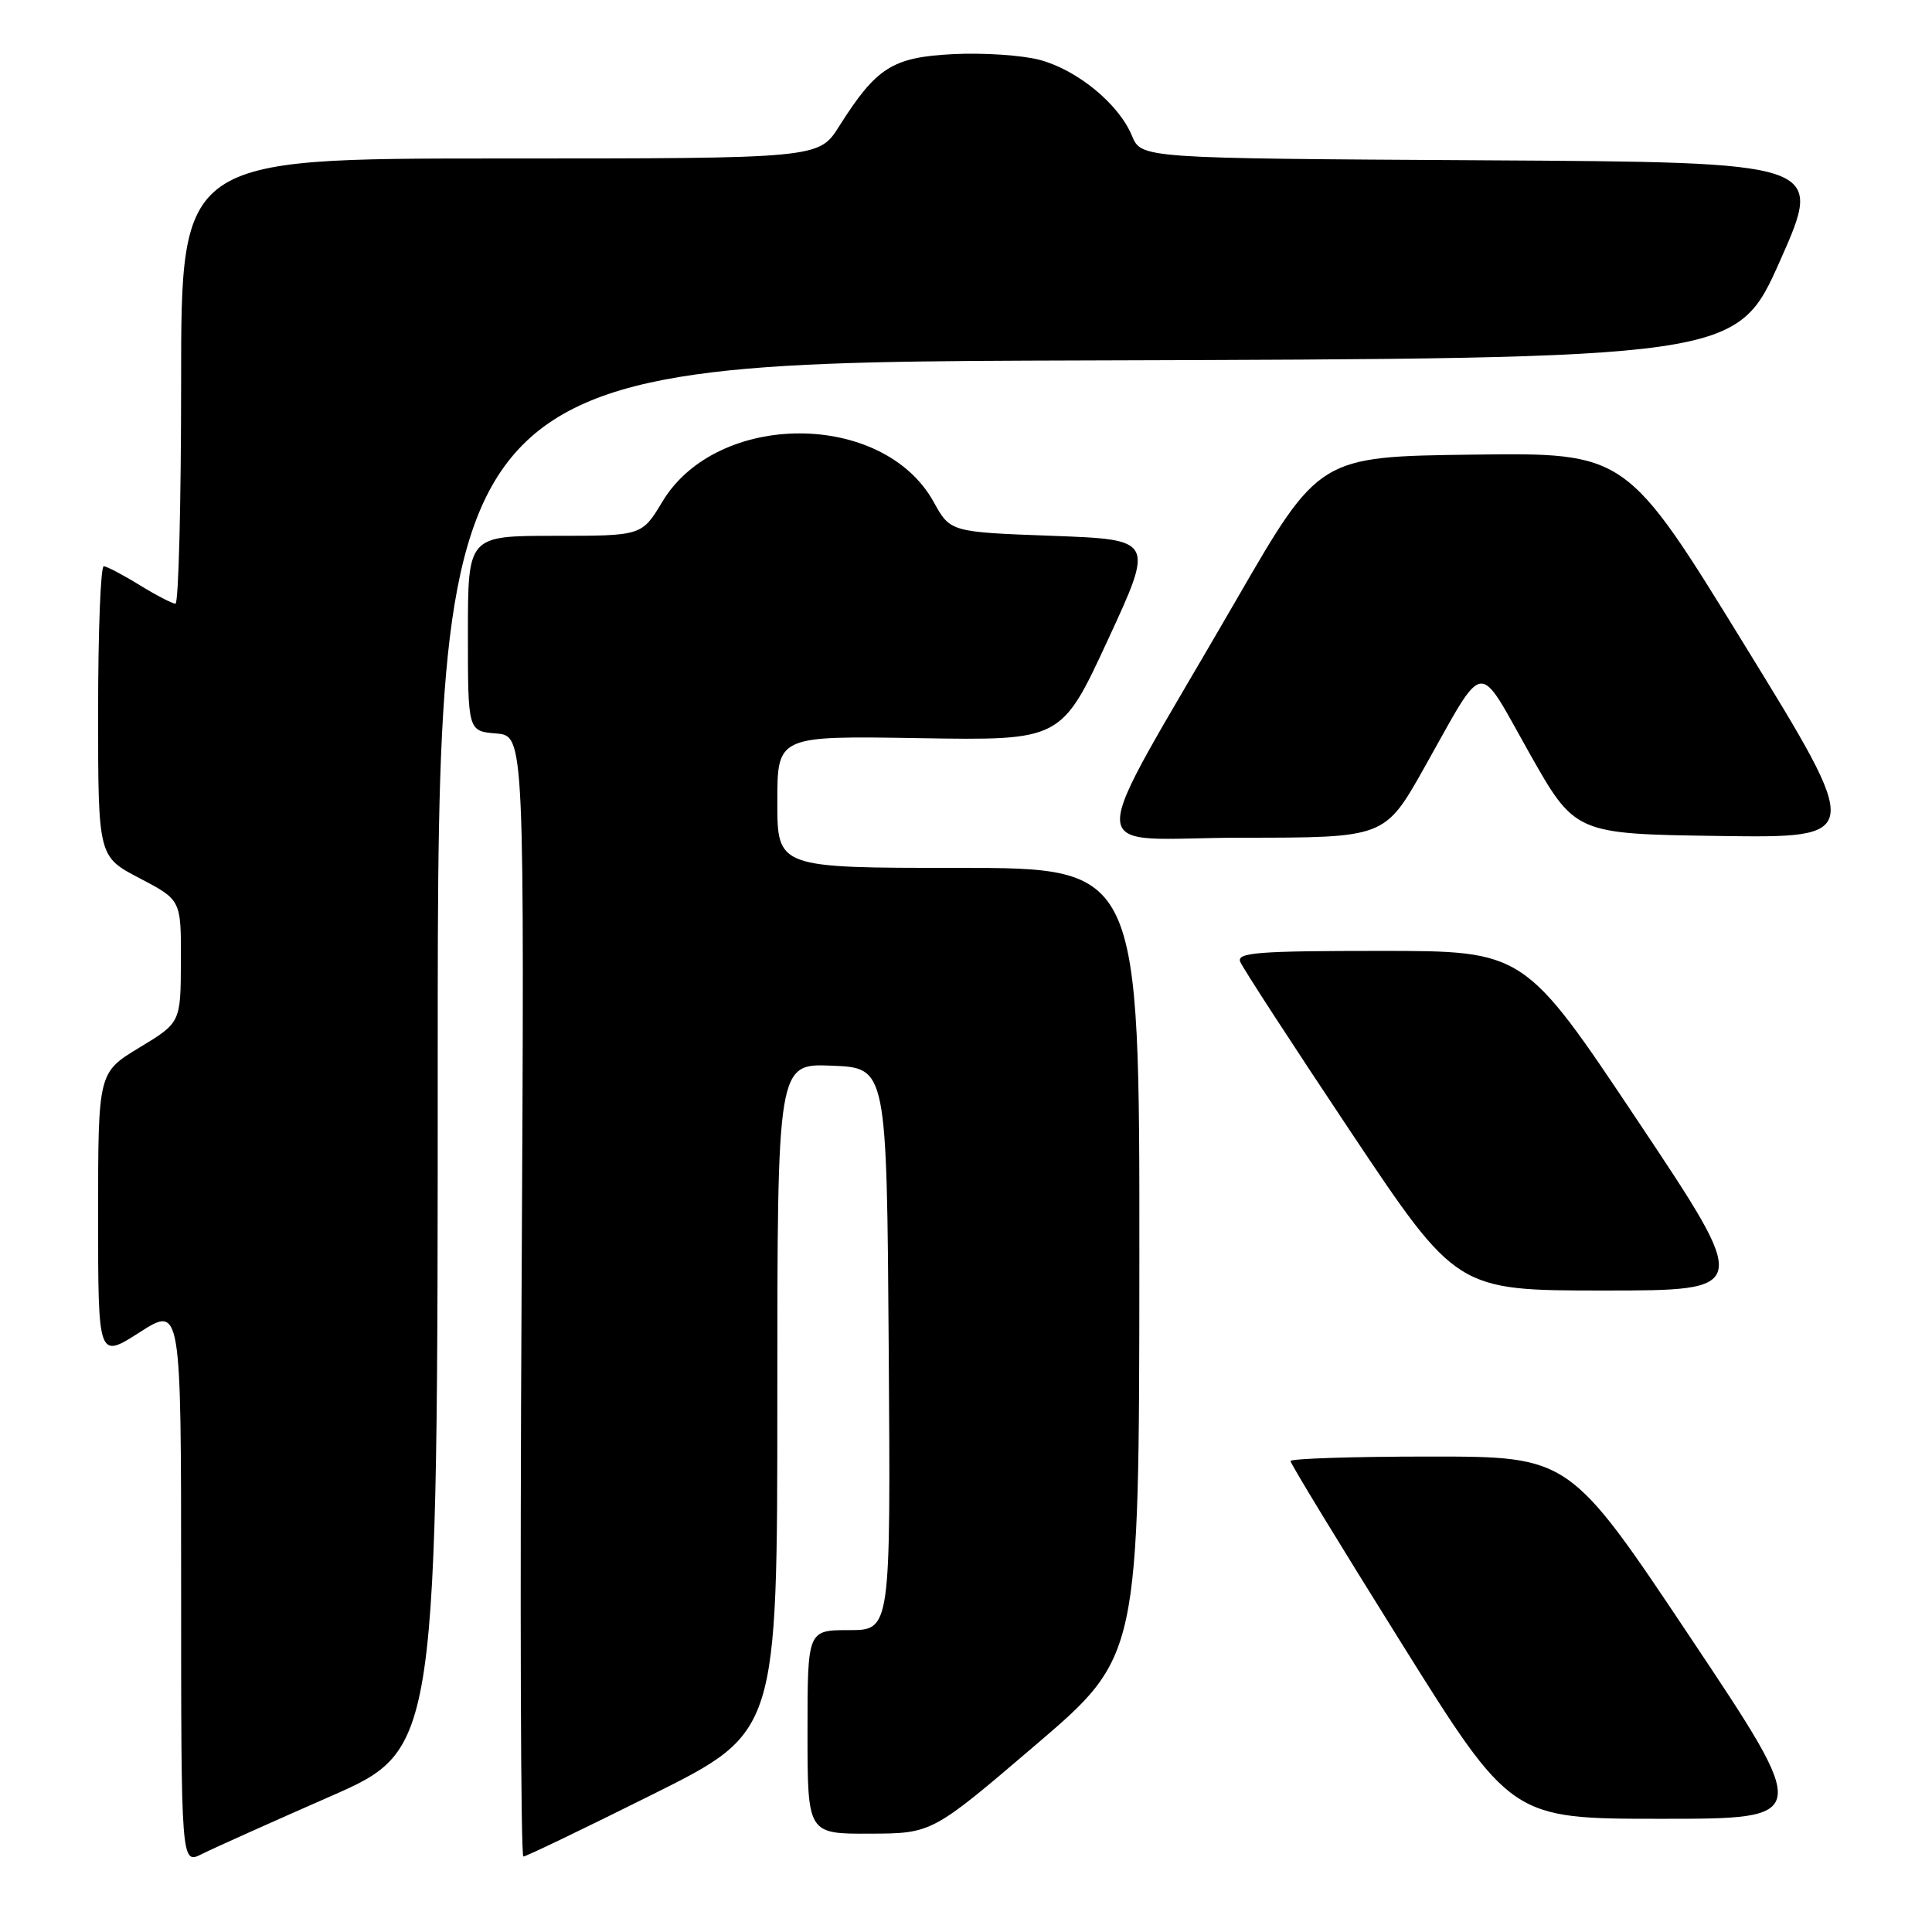 <?xml version="1.0" encoding="UTF-8" standalone="no"?>
<!DOCTYPE svg PUBLIC "-//W3C//DTD SVG 1.1//EN" "http://www.w3.org/Graphics/SVG/1.1/DTD/svg11.dtd" >
<svg xmlns="http://www.w3.org/2000/svg" xmlns:xlink="http://www.w3.org/1999/xlink" version="1.1" viewBox="0 0 256 256">
 <g >
 <path fill="currentColor"
d=" M 43.75 238.04 C 58.00 231.79 58.00 231.79 58.00 139.90 C 58.00 48.01 58.00 48.01 144.06 47.76 C 230.11 47.50 230.11 47.50 235.89 34.50 C 241.66 21.50 241.66 21.50 196.45 21.24 C 151.23 20.98 151.23 20.98 149.99 17.99 C 148.25 13.79 142.79 9.29 137.79 7.94 C 135.46 7.32 130.31 6.97 126.34 7.17 C 118.25 7.58 116.14 8.91 111.20 16.72 C 108.50 21.00 108.50 21.00 66.25 21.00 C 24.00 21.00 24.00 21.00 24.00 50.50 C 24.00 66.72 23.66 80.00 23.25 79.99 C 22.84 79.99 20.70 78.88 18.50 77.53 C 16.30 76.17 14.16 75.05 13.75 75.03 C 13.34 75.01 13.00 83.66 13.00 94.25 C 13.00 113.50 13.00 113.50 18.50 116.37 C 24.00 119.25 24.00 119.25 23.97 127.37 C 23.94 135.50 23.94 135.50 18.47 138.81 C 13.00 142.12 13.00 142.12 13.00 161.09 C 13.00 180.06 13.00 180.06 18.50 176.54 C 24.00 173.02 24.00 173.02 24.00 210.04 C 24.00 247.05 24.00 247.05 26.75 245.67 C 28.26 244.91 35.91 241.48 43.75 238.04 Z  M 86.49 237.76 C 103.00 229.53 103.00 229.53 103.00 185.22 C 103.00 140.91 103.00 140.91 110.25 141.21 C 117.50 141.50 117.50 141.50 117.76 178.75 C 118.02 216.00 118.02 216.00 112.51 216.00 C 107.00 216.00 107.00 216.00 107.00 229.50 C 107.00 243.00 107.00 243.00 115.25 242.97 C 123.50 242.94 123.50 242.94 137.22 231.22 C 150.94 219.50 150.94 219.50 150.97 167.25 C 151.00 115.00 151.00 115.00 127.00 115.00 C 103.00 115.00 103.00 115.00 103.00 106.25 C 103.00 97.50 103.00 97.50 121.82 97.81 C 140.63 98.12 140.63 98.12 146.79 84.81 C 152.95 71.50 152.95 71.50 139.43 71.00 C 125.92 70.50 125.92 70.50 123.71 66.50 C 117.02 54.42 95.04 54.40 87.77 66.47 C 85.05 71.00 85.05 71.00 73.52 71.00 C 62.00 71.00 62.00 71.00 62.00 83.94 C 62.00 96.88 62.00 96.88 65.75 97.19 C 69.50 97.50 69.50 97.50 69.11 171.75 C 68.89 212.59 69.00 246.00 69.35 246.00 C 69.70 246.00 77.41 242.29 86.49 237.76 Z  M 224.00 217.00 C 207.98 193.00 207.98 193.00 189.49 193.00 C 179.32 193.00 171.00 193.27 171.00 193.60 C 171.00 193.94 177.58 204.74 185.62 217.60 C 200.24 241.00 200.24 241.00 220.13 241.00 C 240.02 241.00 240.02 241.00 224.00 217.00 Z  M 217.00 148.50 C 201.98 126.00 201.98 126.00 182.88 126.00 C 166.73 126.00 163.87 126.22 164.33 127.43 C 164.64 128.22 171.22 138.34 178.95 149.93 C 193.02 171.00 193.02 171.00 212.52 171.00 C 232.02 171.00 232.02 171.00 217.00 148.50 Z  M 188.71 101.75 C 196.94 87.12 195.62 87.31 202.61 99.71 C 208.70 110.50 208.70 110.50 227.79 110.77 C 246.89 111.04 246.89 111.04 231.19 85.51 C 215.50 59.98 215.50 59.98 195.15 60.24 C 174.79 60.50 174.79 60.50 163.81 79.50 C 143.19 115.17 143.08 111.00 164.66 111.00 C 183.50 111.00 183.50 111.00 188.71 101.75 Z "/>
</g>
</svg>